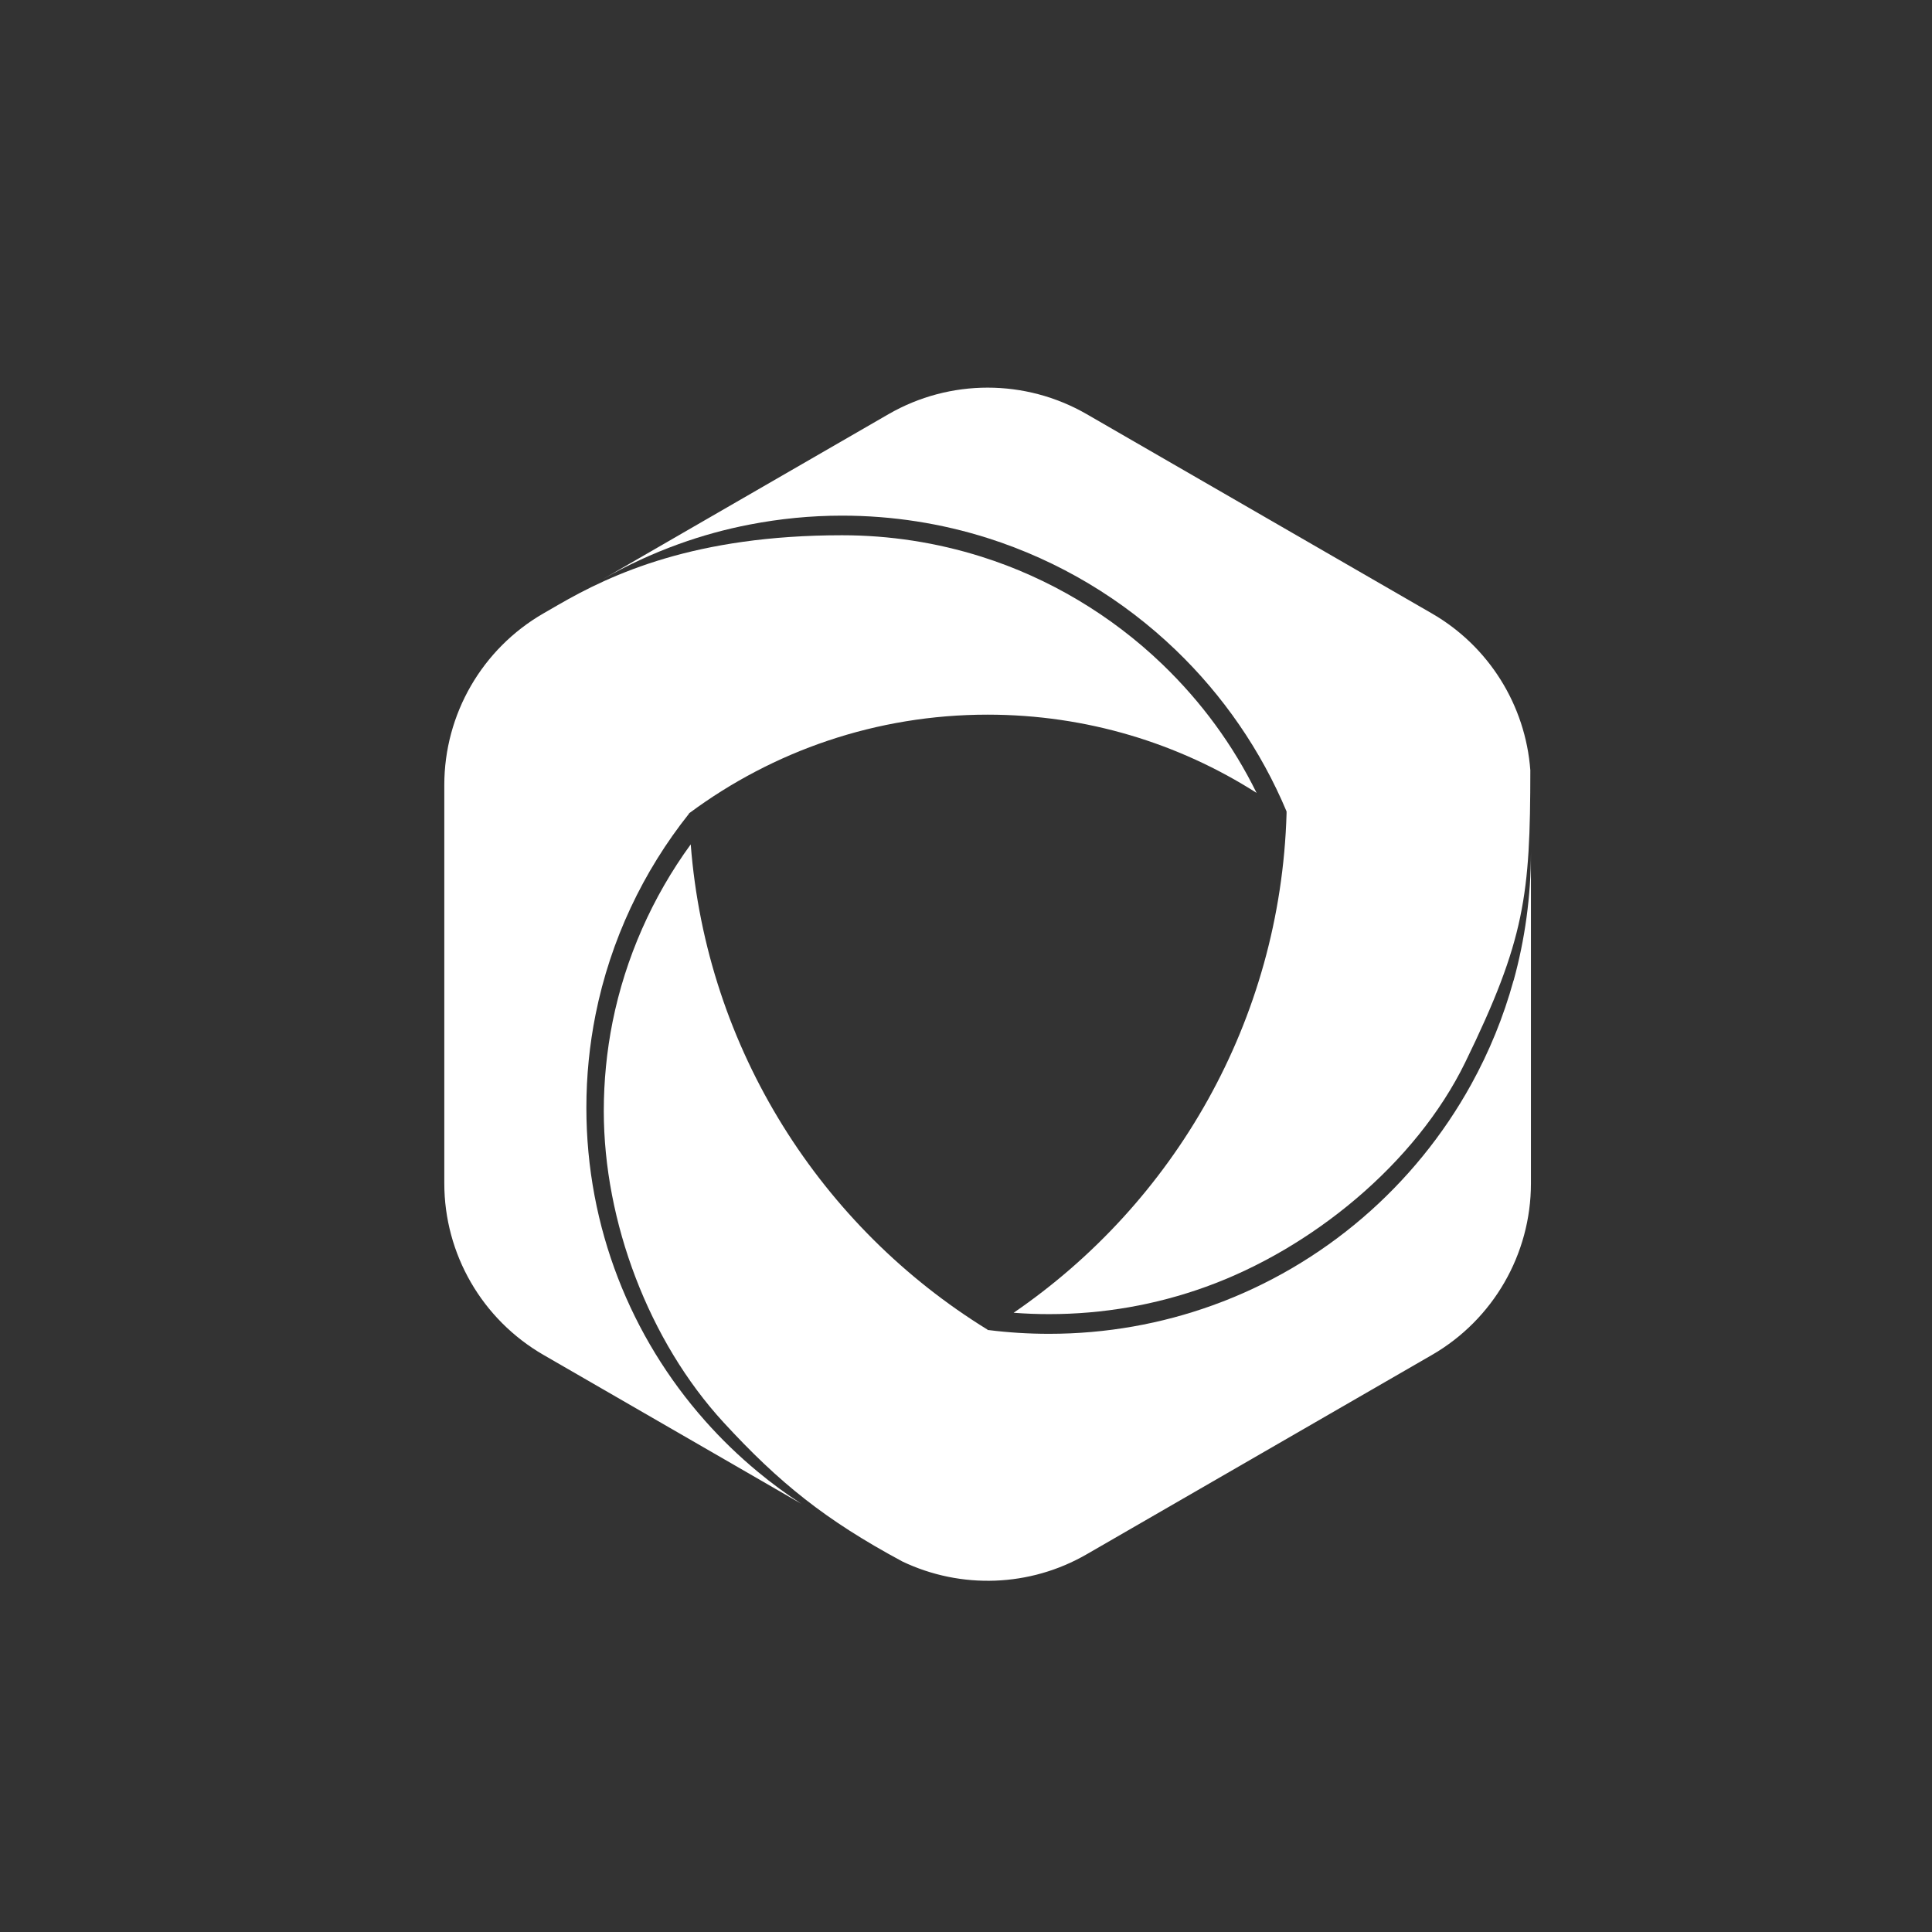<?xml version="1.0" encoding="UTF-8"?>
<svg id="Calque_1" data-name="Calque 1" xmlns="http://www.w3.org/2000/svg" viewBox="0 0 255.12 255.12">
  <rect x="0" y="0" width="255.12" height="255.12" fill="#333333" stroke="none"/>
  <defs>
    <style>
      .cls-1 {
        fill: #fff;
        stroke-width: 0px;
      }
    </style>
  </defs>
  <path class="cls-1" d="M199.86,129.48c-1.33,4.82-3.21,9.41-5.58,13.7-7.41,13.44-19.54,23.92-34.16,29.19-6.74,2.43-14.01,3.76-21.59,3.76-2.72,0-5.4-.17-8.03-.5-.03,0-.05,0-.08,0,0,0-.02,0-.03,0,0,0,.02-.01.03-.02v-.02c-21.95-13.51-37.11-36.97-39.21-64.09-5.08,6.97-8.63,15.02-10.32,23.44-.77,3.86-1.16,7.82-1.16,11.77,0,14.61,5.94,30.37,15.82,41.12,7.32,7.96,13.44,12.9,23.62,18.37,7.73,3.68,16.84,3.37,24.33-.96l45.57-26.31c8.1-4.67,13.09-13.31,13.09-22.66v-43.74c0,5.87-.8,11.56-2.29,16.96Z"/>
  <path class="cls-1" d="M93.09,187.6c-9.75-11-15.66-25.47-15.66-41.33,0-4.2.42-8.31,1.21-12.28,1.98-9.89,6.29-18.94,12.34-26.54,0-.01,0-.03,0-.04.03-.02.06-.04.09-.07,11-8.15,24.61-12.97,39.35-12.97,13.07,0,25.25,3.79,35.51,10.33-3.12-6.34-7.3-12.04-12.45-16.99-6.74-6.48-14.99-11.39-23.85-14.19-5.95-1.88-12.15-2.84-18.44-2.84-19.43,0-30.42,5.11-37.49,9.2l-1.94,1.12c-8.1,4.67-13.09,13.31-13.09,22.66,0,14.93,0,37.66,0,52.59,0,9.35,4.99,17.98,13.09,22.66l25.93,14.97,8.15,4.71c-2.01-1.3-3.94-2.72-5.77-4.24-2.5-2.07-4.84-4.33-6.99-6.76Z"/>
  <path class="cls-1" d="M99.03,69.26c3.94-.76,8-1.17,12.16-1.17,6.7,0,13.16,1.04,19.22,2.96,9.43,2.99,17.9,8.11,24.86,14.8,6.22,5.98,11.23,13.22,14.62,21.3v.28c-.8,27.39-14.89,51.43-36.04,65.92,1.56.12,3.12.18,4.68.18,7.11,0,14.07-1.21,20.71-3.61,13.95-5.03,27.71-16.26,34.24-29.63,7.91-16.21,8.59-22.13,8.6-38.58-.64-8.59-5.48-16.37-13.01-20.71l-45.57-26.31c-8.1-4.67-18.07-4.67-26.17,0l-25.7,14.84-11.96,6.91c3.15-1.8,6.48-3.34,9.94-4.59,3.04-1.1,6.19-1.97,9.42-2.59Z"/>
</svg>